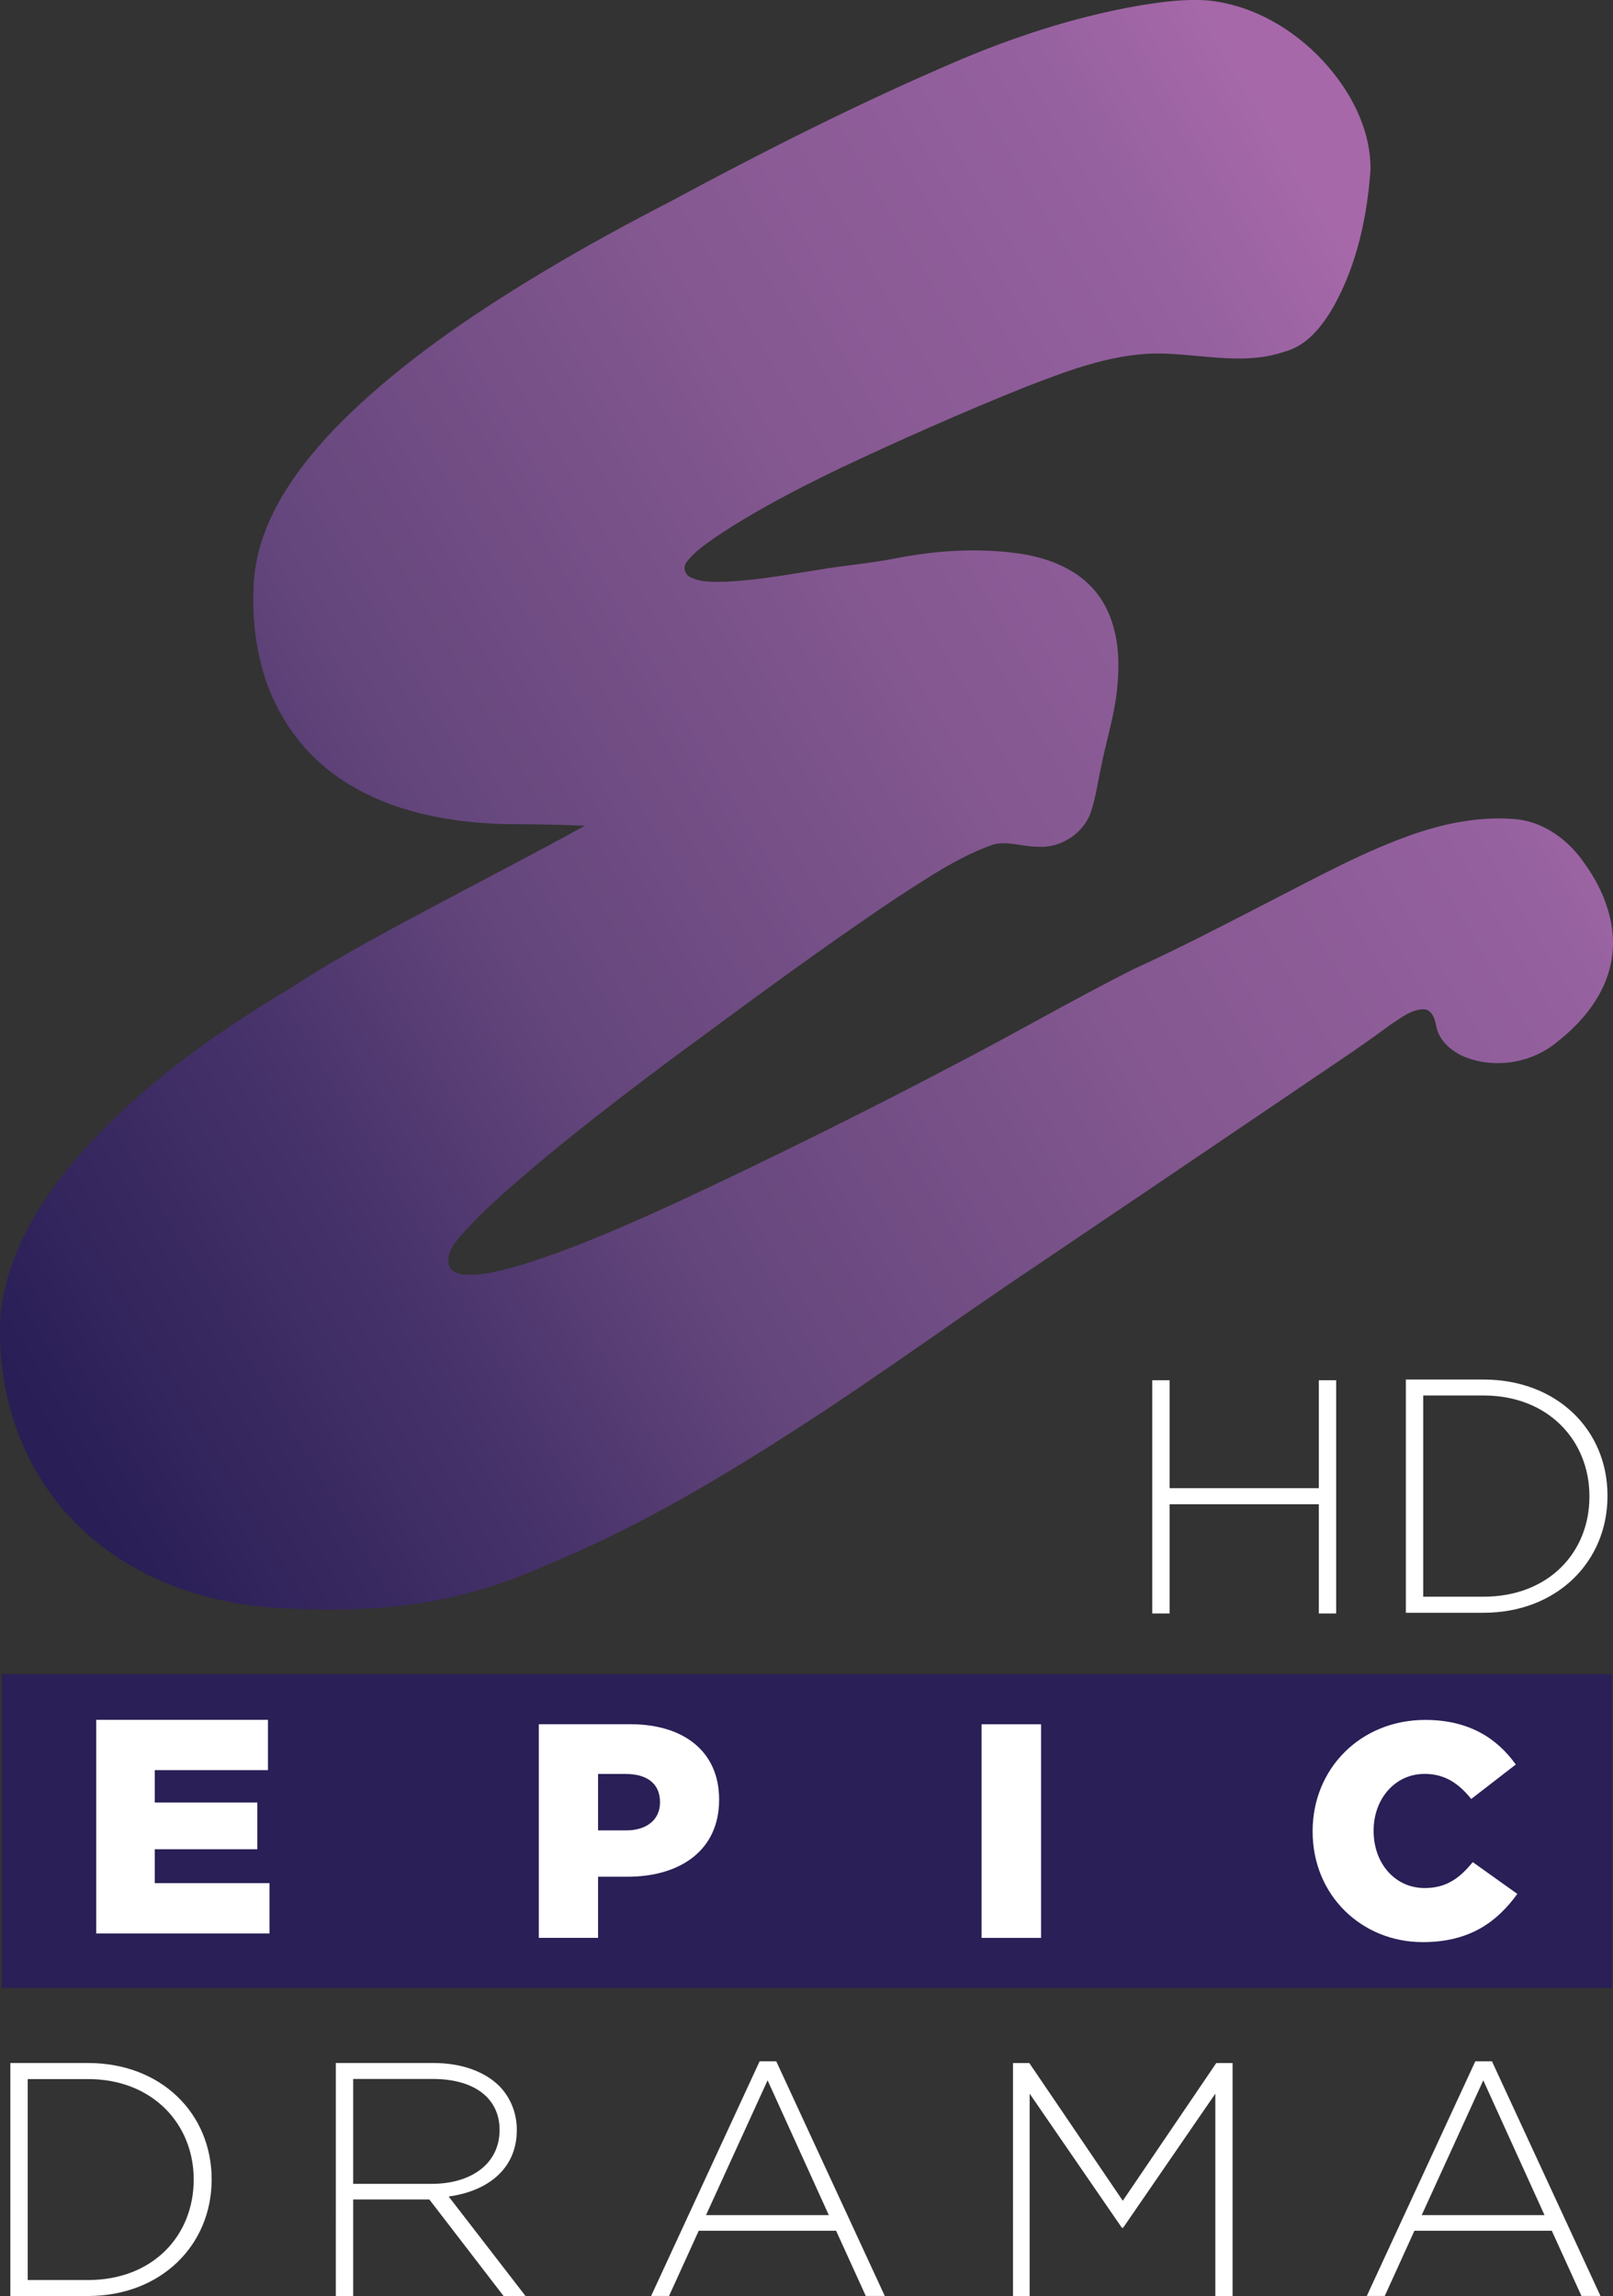 <svg id="d" width="232.61mm" height="331.06mm" version="1.1" viewBox="0 0 232.61 331.06" xmlns="http://www.w3.org/2000/svg">
 <rect x="0" y="0" width="232.61" height="331.06" fill="#333333" stroke="none"/>
 <defs id="e">
  <clipPath id="b">
   <path id="f" d="m409.82 398.4h13.751v19.57h-13.751z"/>
  </clipPath>
  <linearGradient id="c" x1="31.46" x2="638.86" y1="607.65" y2="248.29" gradientTransform="matrix(.353 0 0 .353 -19.432 -178.76)" gradientUnits="userSpaceOnUse">
   <stop id="g" stop-color="#291e56" offset="0"/>
   <stop id="h" stop-color="#48336b" offset=".227"/>
   <stop id="i" stop-color="#64467c" offset=".377"/>
   <stop id="j" stop-color="#855891" offset=".665"/>
   <stop id="k" stop-color="#95619f" offset=".897"/>
   <stop id="l" stop-color="#a668a9" offset="1"/>
  </linearGradient>
 </defs>
 <g id="m" transform="translate(19.434 178.76)">
  <path id="n" d="m144.98-177.98c3.245-0.529 6.536-0.966 9.831-0.712 6.346 0.66 12.191 4.042 16.502 8.663 3.951 4.257 6.939 9.809 6.896 15.734-0.487 6.832-1.972 13.732-5.337 19.753-1.612 2.79-3.796 5.629-7.066 6.487-5.51 1.912-11.33 0.508-16.968 0.296-7.14-0.332-13.92 2.303-20.459 4.822-9.041 3.636-17.954 7.583-26.767 11.735-6.141 2.973-12.23 6.12-17.901 9.925-1.474 1.055-3.037 2.084-4.127 3.562-0.593 0.709-0.247 1.838 0.575 2.194 1.591 0.79 3.439 0.649 5.164 0.638 4.529-0.219 8.995-1.055 13.468-1.753 3.626-0.607 7.302-0.899 10.914-1.615 5.905-1.157 12.011-1.538 17.983-0.677 4.032 0.617 8.159 2.183 10.822 5.411 2.967 3.555 3.619 8.458 3.249 12.934-0.247 4.328-1.644 8.462-2.462 12.691-0.43 1.993-0.713 4.024-1.337 5.971-0.967 3.273-4.452 5.541-7.831 5.238-2.314 0.032-4.674-1.065-6.921-0.092-4.801 1.785-9.055 4.723-13.345 7.471-11.186 7.495-21.994 15.533-32.83 23.523-6.575 4.917-13.087 9.929-19.376 15.205-3.679 3.139-7.383 6.285-10.586 9.918-1.023 1.185-2.191 2.652-1.767 4.331 0.356 1.072 1.626 1.361 2.628 1.379 2.759 0.06 5.443-0.737 8.067-1.499 7.76-2.437 15.207-5.763 22.597-9.139 13.355-6.247 26.573-12.793 39.628-19.654 8.625-4.465 17.027-9.351 25.698-13.728 6.872-3.136 13.57-6.635 20.286-10.091 6.692-3.425 13.316-7.072 20.452-9.513 4.776-1.619 9.877-2.575 14.929-2.025 3.986 0.54 7.383 3.178 9.57 6.462 2.826 3.94 4.66 8.889 3.803 13.778-0.797 4.861-4.078 8.91-7.877 11.855-3.584 2.987-8.815 3.876-13.168 2.18-1.982-0.776-3.856-2.363-4.247-4.55-0.183-0.984-0.586-2.293-1.774-2.374-1.898 0.032-3.436 1.351-4.953 2.335-4.635 3.439-9.482 6.578-14.241 9.837-11.926 8.081-23.856 16.154-35.804 24.207-11.528 7.675-22.699 15.876-34.322 23.41-11.274 7.301-22.847 14.271-35.24 19.523-4.783 2.13-9.669 4.088-14.787 5.255-8.886 2.176-18.124 2.296-27.208 1.683-6.875-0.582-13.701-2.444-19.701-5.901-4.96-2.836-9.302-6.776-12.491-11.527-4.819-7.139-6.991-15.925-6.526-24.496 0.751-8.465 5.263-16.063 10.639-22.44 8.706-10.179 19.732-18.077 31.168-24.909 7.143-4.684 14.735-8.62 22.251-12.649 6.741-3.591 13.542-7.075 20.219-10.782-3.926-0.18-7.856-0.222-11.785-0.243-8.505-0.265-17.344-2.014-24.329-7.139-5.397-3.897-9.143-9.851-10.667-16.306-0.956-3.915-1.21-7.986-0.903-11.999 0.367-4.377 2.042-8.55 4.318-12.275 2.942-4.808 6.79-8.991 10.907-12.811 8.141-7.478 17.376-13.654 26.841-19.322 5.877-3.506 11.884-6.786 17.968-9.915 13.154-7.09 26.506-13.841 40.227-19.763 8.815-3.834 18.014-6.874 27.501-8.508z" fill="url(#c)" stroke-width=".353"/>
  <g id="o" fill="#fff">
   <path id="p" d="m-6.757 149.99c9.355 0 15.258-6.377 15.258-14.497 0-7.968-5.904-14.48-15.258-14.48h-8.678v28.977zm-11.182-31.295h11.182c10.556 0 17.846 7.257 17.846 16.798 0 9.456-7.291 16.798-17.846 16.798h-11.182z"/>
   <path id="q" d="m42.817 136.12c5.616 0 9.794-2.825 9.794-7.781 0-4.5-3.552-7.342-9.642-7.342h-11.469v15.123zm-13.82-17.424h14.108c4.128 0 7.443 1.302 9.456 3.316 1.573 1.59 2.537 3.84 2.537 6.327 0 5.616-4.178 8.83-9.828 9.608l11.08 14.345h-3.163l-10.708-13.922h-10.979v13.922h-2.504z"/>
   <path id="r" d="m100.09 140.63-8.83-19.437-8.881 19.437zm-9.98-22.177h2.402l15.647 33.832h-2.74l-4.28-9.405h-19.809l-4.28 9.405h-2.588z"/>
   <path id="s" d="m126.65 118.7h2.351l13.482 19.859 13.482-19.859h2.351v33.595h-2.487v-29.18l-13.296 19.335h-0.186l-13.296-19.335v29.18h-2.402z"/>
   <path id="t" d="m203.3 140.63-8.83-19.437-8.881 19.437zm-9.98-22.177h2.402l15.647 33.832h-2.74l-4.28-9.405h-19.809l-4.28 9.405h-2.588z"/>
  </g>
  <path id="u" d="m-19.18 62.63h232.19v45.234h-232.19z" fill="#2a1f56"/>
  <g id="v" fill="#fff">
   <path id="w" d="m-5.556 69.215h24.765v7.257h-16.324v4.669h14.785v6.733h-14.785v4.889h16.544v7.257h-24.985z"/>
   <path id="x" d="m70.854 85.157c3.028 0 4.889-1.59 4.889-4.009v-0.085c0-2.639-1.861-4.043-4.939-4.043h-3.992v8.137zm-12.586-15.309h13.195c7.798 0 12.805 4.009 12.805 10.826v0.085c0 7.257-5.582 11.08-13.245 11.08h-4.212v8.813h-8.543z"/>
   <path id="y" d="m122.12 69.853h8.576v30.804h-8.576z"/>
   <path id="z" d="m169.86 85.333v-0.085c0-8.982 6.902-16.02 16.239-16.02 6.293 0 10.336 2.639 13.059 6.428l-6.428 4.973c-1.759-2.199-3.772-3.62-6.716-3.62-4.314 0-7.359 3.654-7.359 8.154v0.085c0 4.618 3.045 8.221 7.359 8.221 3.197 0 5.092-1.489 6.936-3.739l6.428 4.584c-2.893 3.992-6.817 6.952-13.634 6.952-8.796 0-15.884-6.733-15.884-15.935"/>
  </g>
  <g id="aa" transform="matrix(16.916 0 0 -16.916 -6951.9 6891.7)" fill="#fff">
   <g id="ab" clip-path="url(#b)" fill="#fff">
    <g id="ac" transform="translate(419.64 406.21)">
     <path id="ad" d="m0 0h0.148v-0.92h1.272v0.92h0.148v-1.988h-0.148v0.931h-1.272v-0.931h-0.148z" fill="#fff"/>
    </g>
    <g id="ae" transform="translate(421.95 406.08)">
     <path id="af" d="m0 0v-1.715h0.514c0.554 0 0.903 0.377 0.903 0.852v5e-3c0 0.472-0.349 0.858-0.903 0.858zm-0.148 0.136h0.662c0.625 0 1.057-0.429 1.057-0.988v-6e-3c0-0.559-0.432-0.994-1.057-0.994h-0.662z" fill="#fff"/>
    </g>
   </g>
  </g>
 </g>
</svg>
